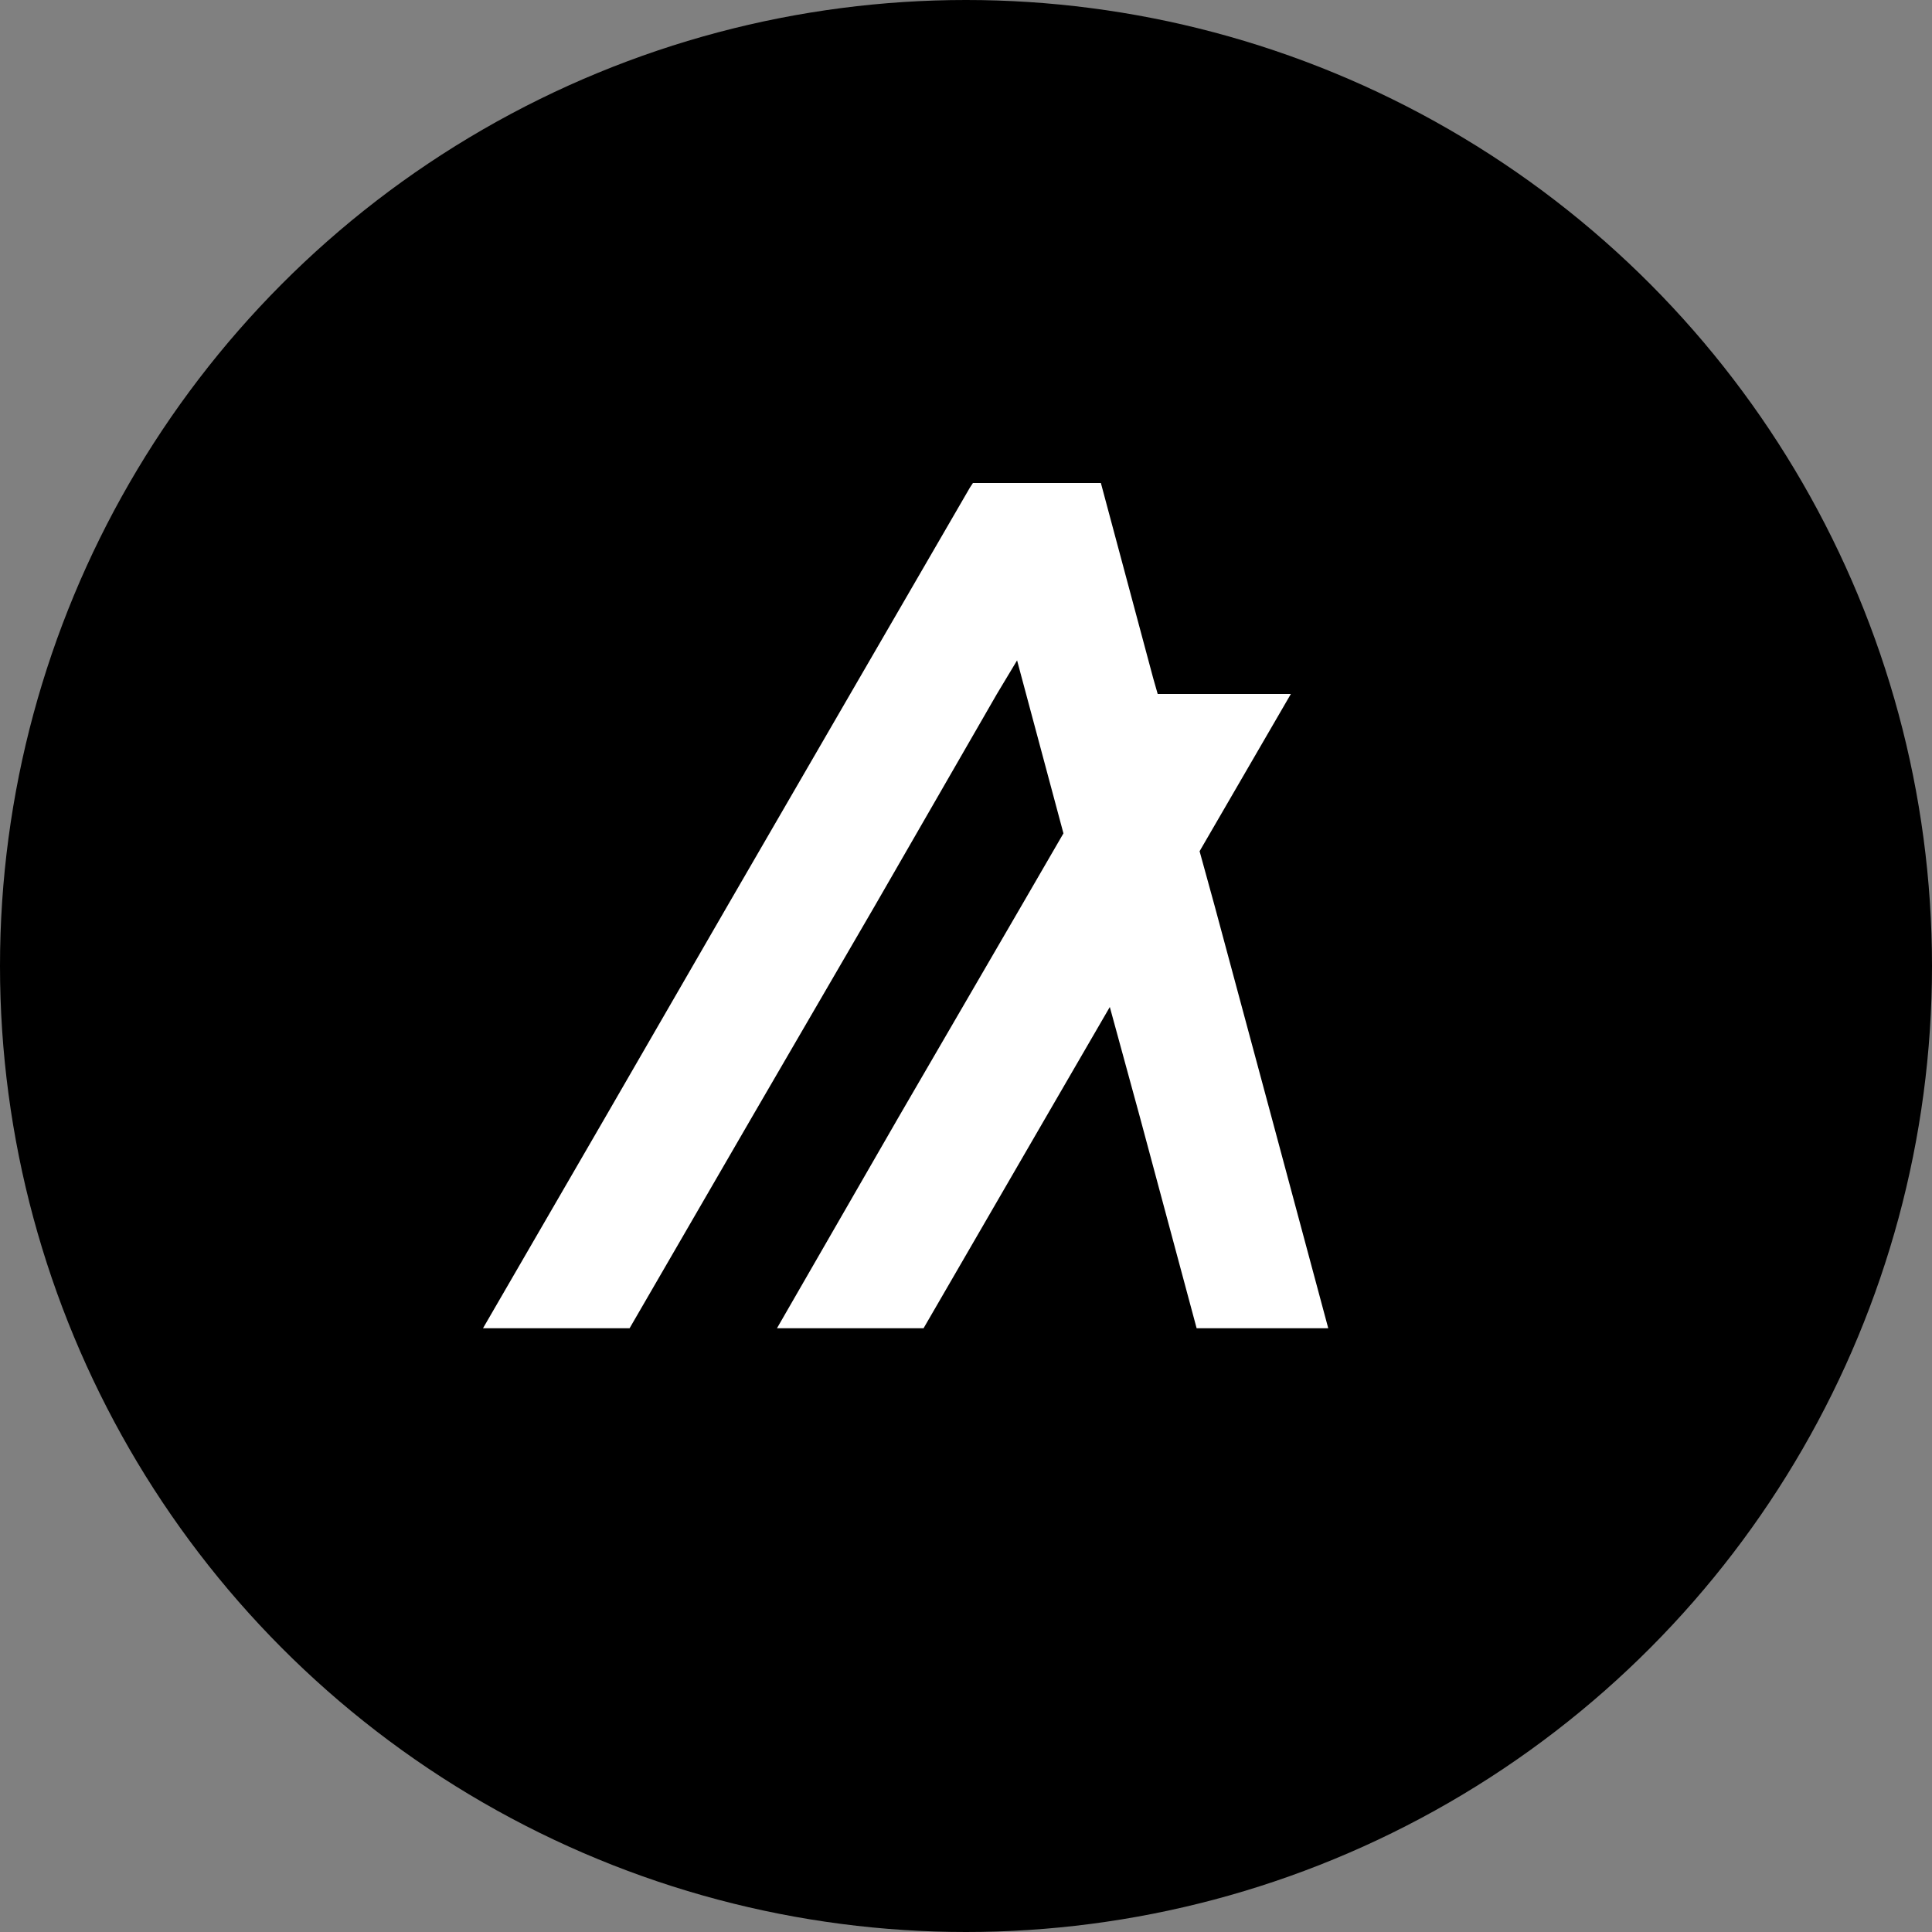 <svg width="32" height="32" viewBox="0 0 32 32" fill="none" xmlns="http://www.w3.org/2000/svg">
<rect x="0" y="0" width="32" height="32" fill="#808080" stroke="none"/>
<circle cx="16" cy="16" r="16" fill="black"/>
<path d="M10.428 22L12.46 18.494L14.492 15L16.512 11.494L16.846 10.938L16.995 11.494L17.614 13.803L16.92 15L14.889 18.494L12.869 22H15.297L17.329 18.494L18.382 16.679L18.878 18.494L19.82 22H22L21.058 18.494L20.117 15L19.869 14.099L21.381 11.494H19.175L19.101 11.235L18.333 8.37L18.234 8H16.115L16.066 8.074L14.083 11.494L12.051 15L10.032 18.494L8 22H10.428Z" fill="white"/>
</svg>
